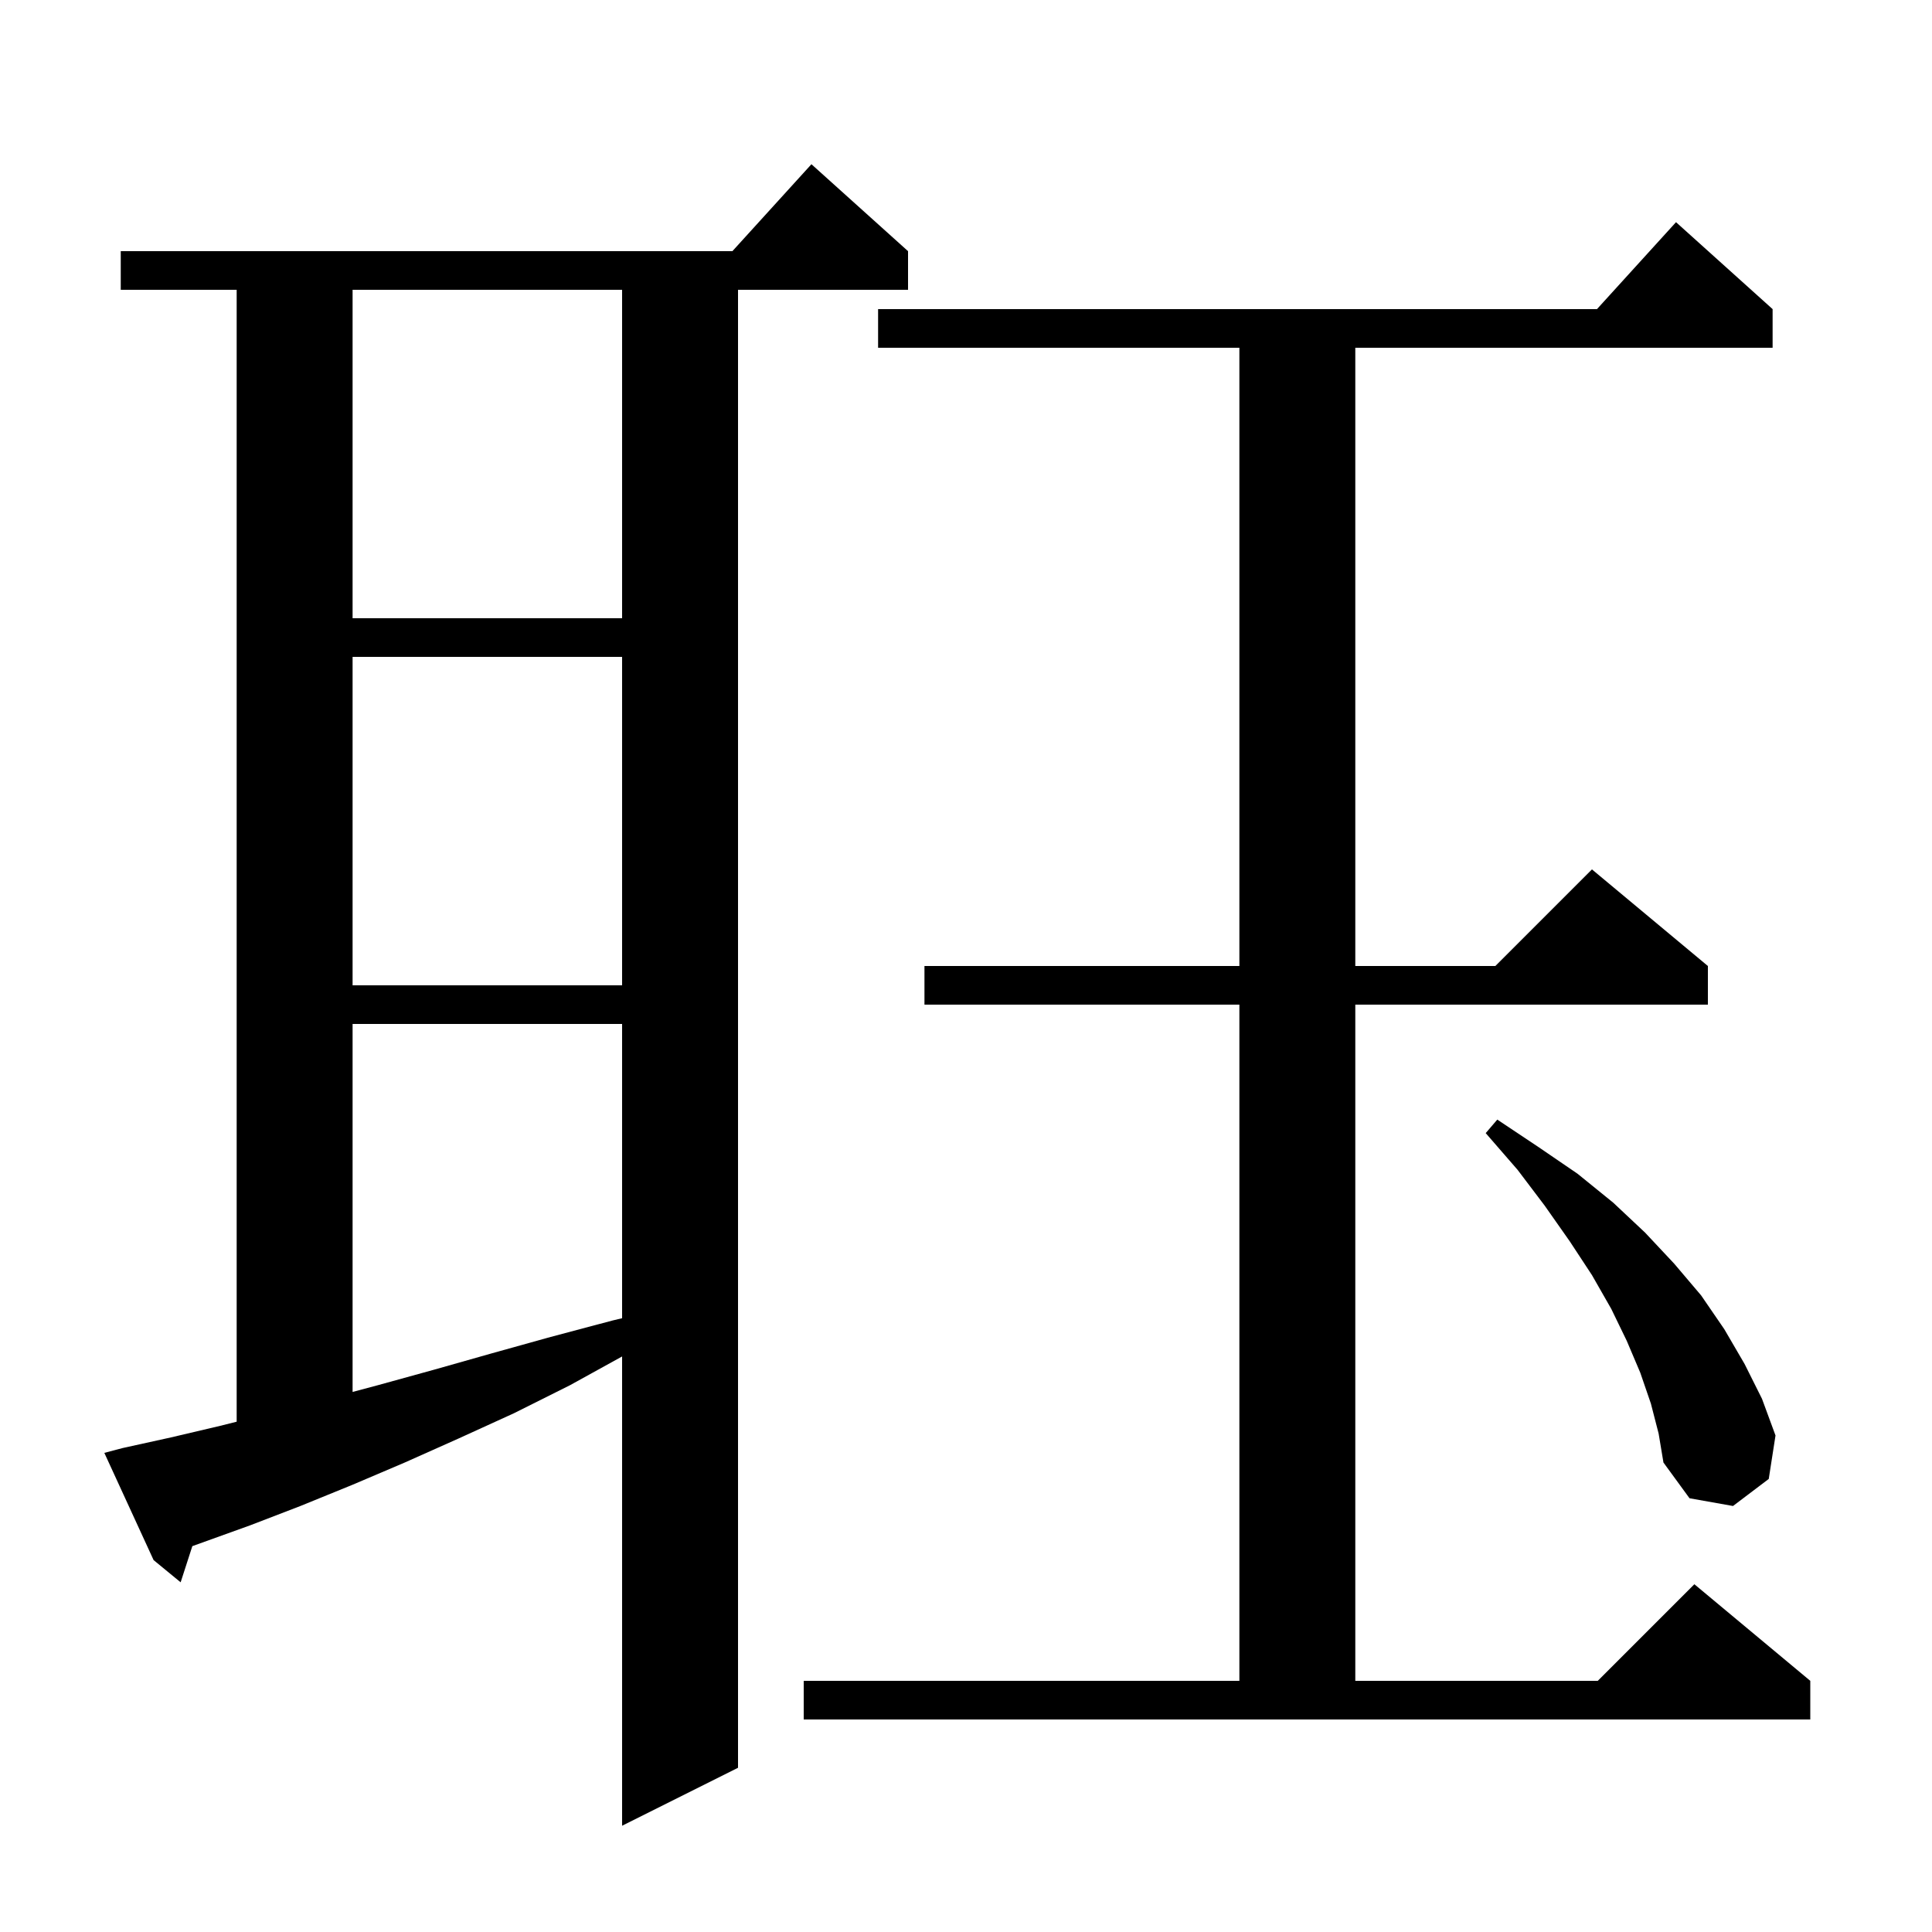 <svg xmlns="http://www.w3.org/2000/svg" xmlns:xlink="http://www.w3.org/1999/xlink" version="1.1" baseProfile="full" viewBox="0 0 200 200" width="200" height="200">
<g fill="black">
<path d="M 12.7 149.9 L 17.7 148.8 L 22.8 147.6 L 24.5 147.175 L 24.5 30.0 L 12.5 30.0 L 12.5 26.0 L 75.818 26.0 L 84.0 17.0 L 94.0 26.0 L 94.0 30.0 L 76.4 30.0 L 76.4 183.0 L 64.4 189.0 L 64.4 140.421 L 59.0 143.4 L 53.2 146.3 L 47.5 148.9 L 41.9 151.4 L 36.5 153.7 L 31.1 155.9 L 25.9 157.9 L 19.911 160.056 L 18.7 163.8 L 15.9 161.5 L 10.8 150.4 Z M 83.2 174.0 L 128.3 174.0 L 128.3 104.0 L 95.7 104.0 L 95.7 100.0 L 128.3 100.0 L 128.3 36.0 L 90.9 36.0 L 90.9 32.0 L 165.318 32.0 L 173.5 23.0 L 183.5 32.0 L 183.5 36.0 L 140.3 36.0 L 140.3 100.0 L 154.8 100.0 L 164.8 90.0 L 176.8 100.0 L 176.8 104.0 L 140.3 104.0 L 140.3 174.0 L 165.4 174.0 L 175.4 164.0 L 187.4 174.0 L 187.4 178.0 L 83.2 178.0 Z M 170.9 145.3 L 169.8 142.1 L 168.4 138.8 L 166.8 135.5 L 164.8 132.0 L 162.5 128.5 L 159.9 124.8 L 157.1 121.1 L 153.8 117.3 L 155.0 115.9 L 159.2 118.7 L 163.3 121.5 L 167.0 124.5 L 170.3 127.6 L 173.3 130.8 L 176.1 134.1 L 178.5 137.6 L 180.6 141.2 L 182.4 144.8 L 183.8 148.6 L 183.1 153.1 L 179.4 155.9 L 174.9 155.1 L 172.2 151.4 L 171.7 148.4 Z M 36.5 106.0 L 36.5 144.096 L 39.1 143.4 L 44.9 141.8 L 50.9 140.1 L 57.0 138.4 L 63.4 136.7 L 64.4 136.461 L 64.4 106.0 Z M 36.5 68.0 L 36.5 102.0 L 64.4 102.0 L 64.4 68.0 Z M 36.5 30.0 L 36.5 64.0 L 64.4 64.0 L 64.4 30.0 Z " />
</g>
</svg>
